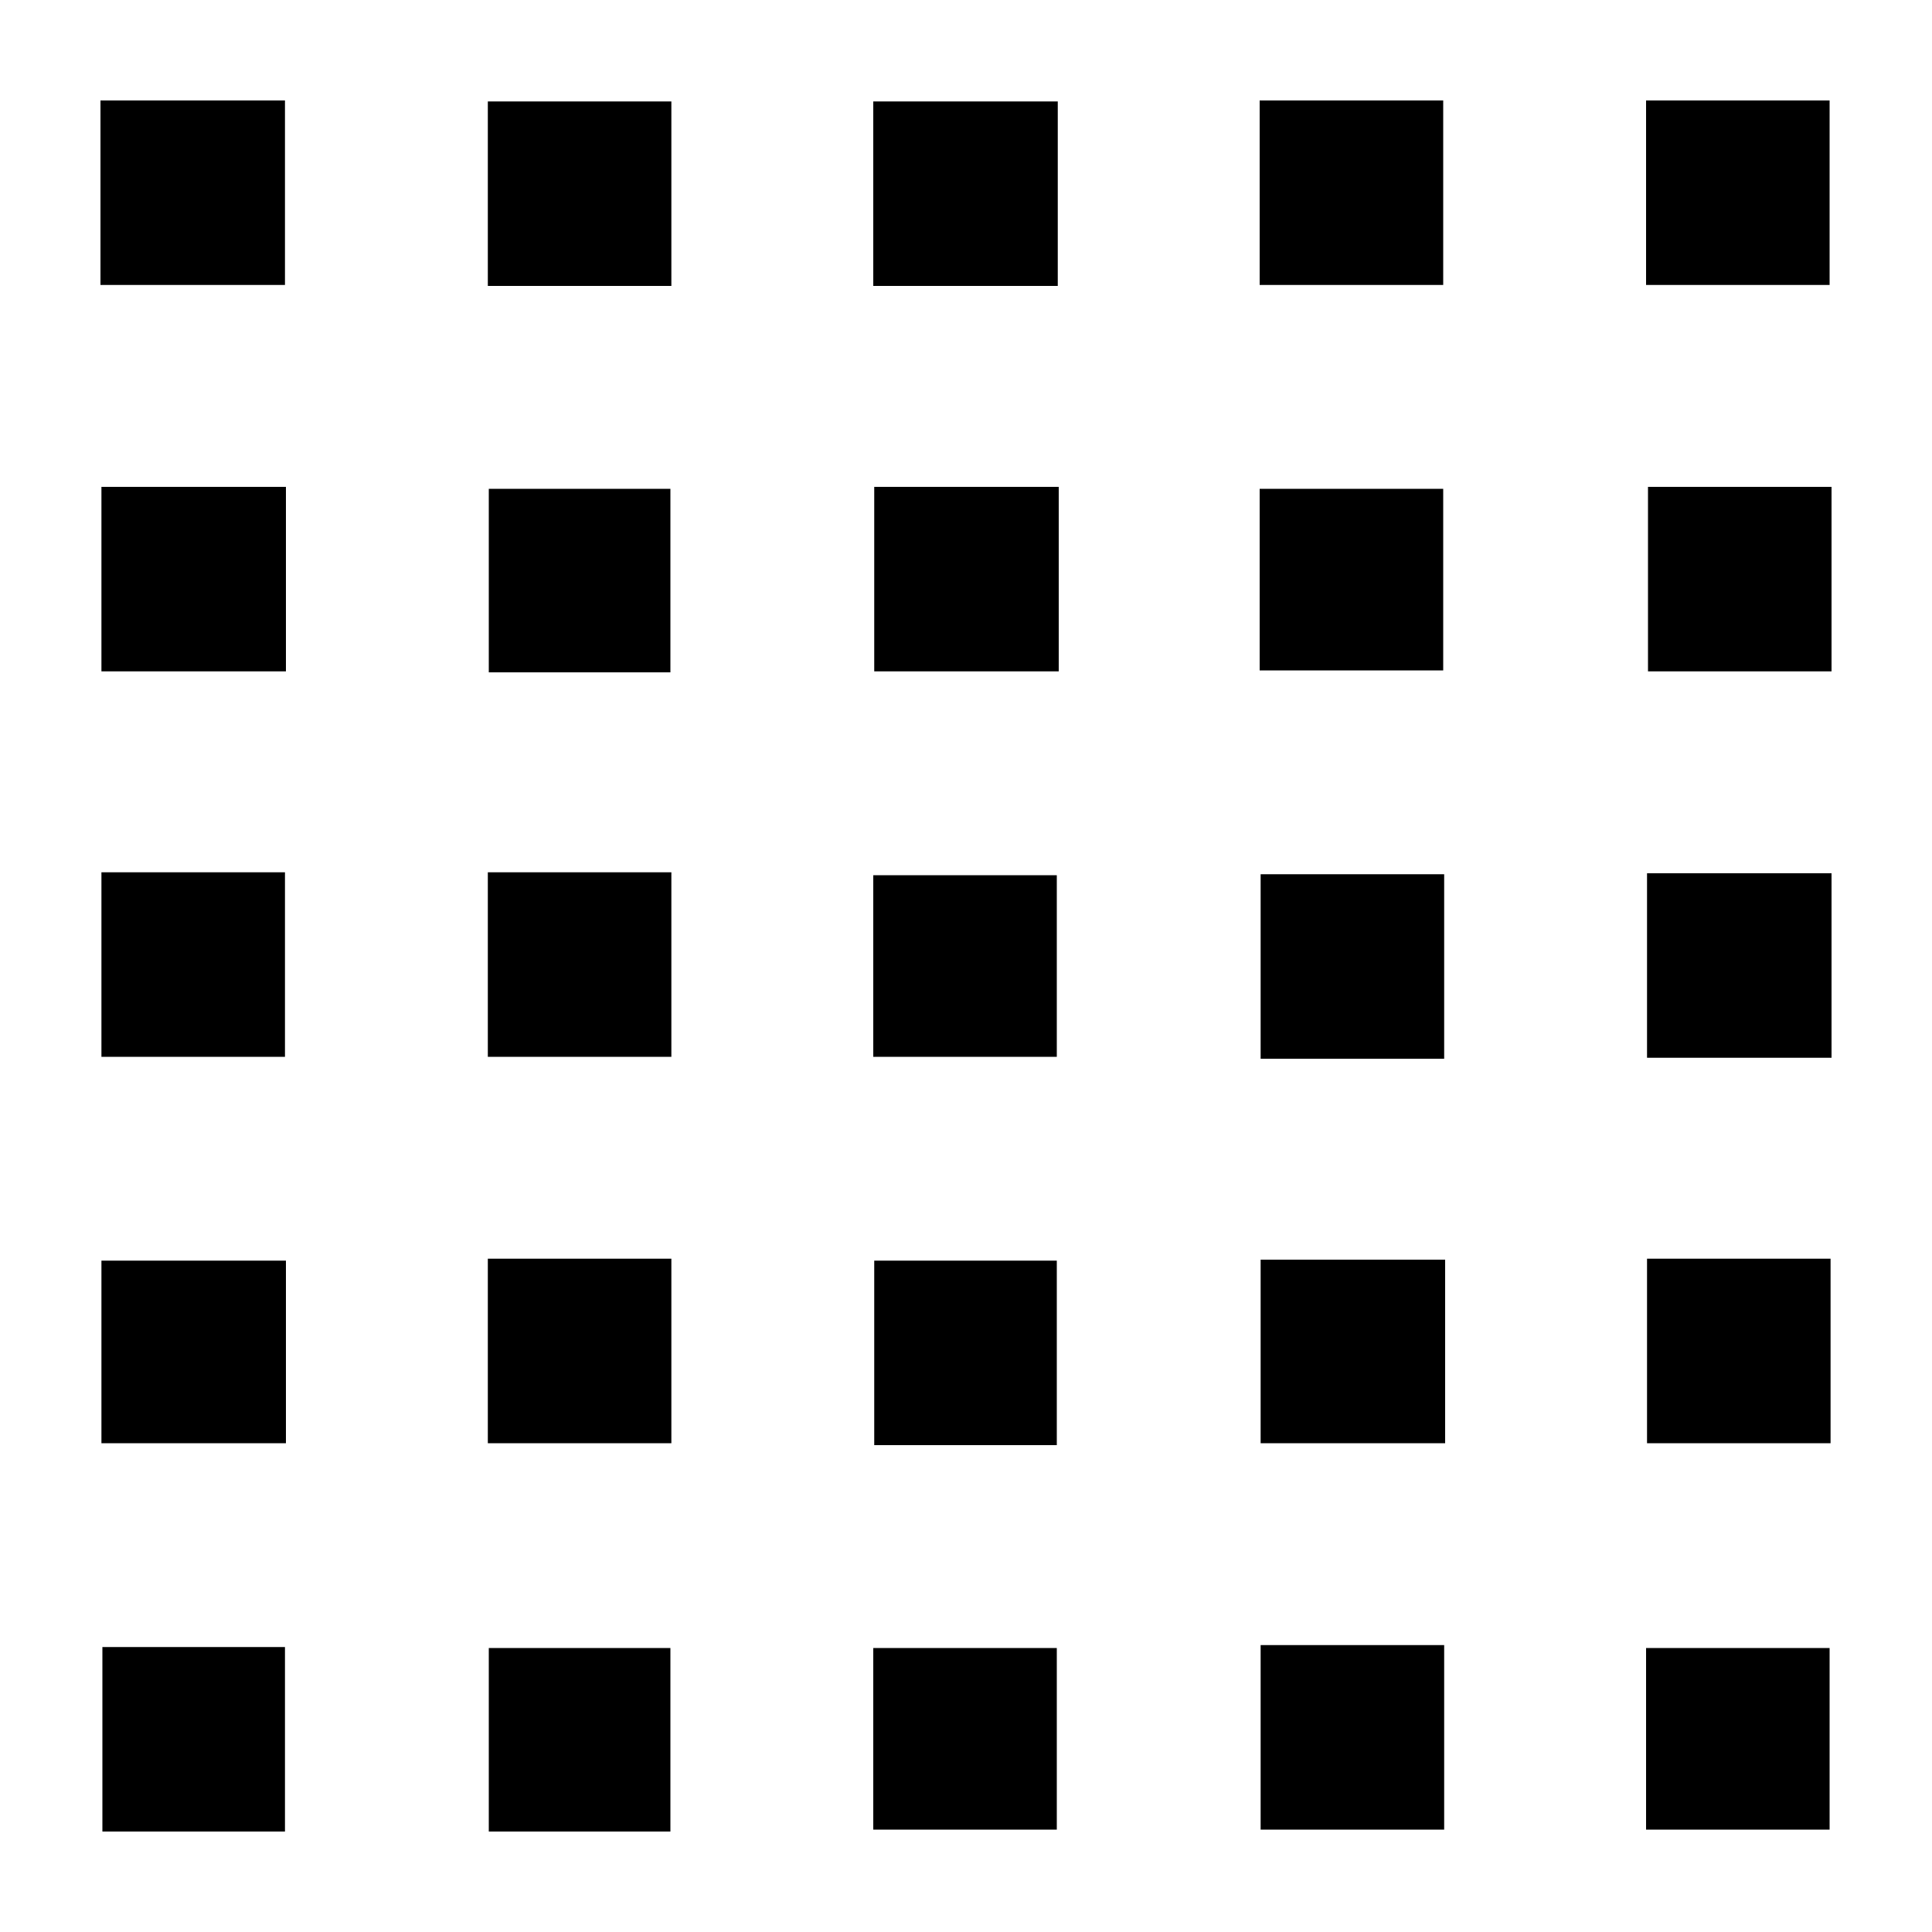 <?xml version="1.0" encoding="utf-8"?>
<!-- Generator: Adobe Illustrator 17.1.0, SVG Export Plug-In . SVG Version: 6.00 Build 0)  -->
<!DOCTYPE svg PUBLIC "-//W3C//DTD SVG 1.1//EN" "http://www.w3.org/Graphics/SVG/1.1/DTD/svg11.dtd">
<svg version="1.1" id="图层_1" xmlns="http://www.w3.org/2000/svg" xmlns:xlink="http://www.w3.org/1999/xlink" x="0px" y="0px"
	 viewBox="0 0 200 200" style="enable-background:new 0 0 200 200;" xml:space="preserve">
<g>
	<g>
		<path d="M10.4,10.4c6.5,0,12.7,0,19.1,0c0,6.5,0,12.7,0,19.1c-6.5,0-12.7,0-19.1,0C10.4,23,10.4,16.8,10.4,10.4z"/>
		<path d="M69.5,29.6c-6.6,0-12.7,0-19,0c0-6.4,0-12.6,0-19.1c6.3,0,12.5,0,19,0C69.5,16.8,69.5,23,69.5,29.6z"/>
		<path d="M109.5,29.6c-6.6,0-12.7,0-19.1,0c0-6.4,0-12.6,0-19.1c6.4,0,12.6,0,19.1,0C109.5,16.8,109.5,23,109.5,29.6z"/>
		<path d="M149.4,29.5c-6.5,0-12.6,0-19,0c0-6.5,0-12.7,0-19.1c6.4,0,12.6,0,19,0C149.4,17,149.4,23.3,149.4,29.5z"/>
		<path d="M189.4,29.5c-6.5,0-12.6,0-19,0c0-6.5,0-12.7,0-19.1c6.4,0,12.6,0,19,0C189.4,17,189.4,23.3,189.4,29.5z"/>
		<path d="M29.6,69.5c-6.5,0-12.7,0-19.1,0c0-6.5,0-12.7,0-19.1c6.5,0,12.7,0,19.1,0C29.6,56.9,29.6,63.1,29.6,69.5z"/>
		<path d="M69.4,69.6c-6.3,0-12.3,0-18.8,0c0-6.2,0-12.4,0-19c6,0,12.2,0,18.8,0C69.4,56.5,69.4,62.8,69.4,69.6z"/>
		<path d="M109.6,69.5c-6.4,0-12.6,0-19.1,0c0-6.4,0-12.6,0-19.1c6.4,0,12.6,0,19.1,0C109.6,56.8,109.6,63,109.6,69.5z"/>
		<path d="M130.4,69.4c0-6.3,0-12.3,0-18.8c6.2,0,12.4,0,19,0c0,6,0,12.2,0,18.8C143.4,69.4,137.2,69.4,130.4,69.4z"/>
		<path d="M170.6,50.4c6.5,0,12.6,0,19,0c0,6.5,0,12.7,0,19.1c-6.4,0-12.6,0-19,0C170.6,63,170.6,56.6,170.6,50.4z"/>
		<path d="M10.5,90.3c6.5,0,12.6,0,19,0c0,6.4,0,12.6,0,19.1c-6.2,0-12.4,0-19,0C10.5,103.2,10.5,97,10.5,90.3z"/>
		<path d="M50.5,90.3c6.5,0,12.6,0,19,0c0,6.4,0,12.6,0,19.1c-6.2,0-12.4,0-19,0C50.5,103.2,50.5,97,50.5,90.3z"/>
		<path d="M90.4,109.4c0-6.3,0-12.3,0-18.8c6.2,0,12.4,0,19,0c0,6,0,12.2,0,18.8C103.4,109.4,97.2,109.4,90.4,109.4z"/>
		<path d="M149.5,109.6c-6.5,0-12.6,0-19,0c0-6.4,0-12.6,0-19.1c6.2,0,12.4,0,19,0C149.5,96.7,149.5,102.9,149.5,109.6z"/>
		<path d="M189.6,90.4c0,6.4,0,12.6,0,19.1c-6.4,0-12.6,0-19.1,0c0-6.4,0-12.6,0-19.1C176.9,90.4,183.1,90.4,189.6,90.4z"/>
		<path d="M29.6,130.5c0,6.4,0,12.5,0,18.9c-6.3,0-12.5,0-19.1,0c0-6.2,0-12.4,0-18.9C16.7,130.5,22.9,130.5,29.6,130.5z"/>
		<path d="M50.5,130.3c6.6,0,12.7,0,19,0c0,6.4,0,12.6,0,19.1c-6.3,0-12.5,0-19,0C50.5,143.2,50.5,136.9,50.5,130.3z"/>
		<path d="M109.4,149.6c-6.3,0-12.4,0-18.9,0c0-6.3,0-12.5,0-19.1c6.1,0,12.3,0,18.9,0C109.4,136.6,109.4,142.8,109.4,149.6z"/>
		<path d="M149.6,130.4c0,6.6,0,12.7,0,19c-6.4,0-12.6,0-19.1,0c0-6.3,0-12.5,0-19C136.8,130.4,143,130.4,149.6,130.4z"/>
		<path d="M170.5,130.3c6.5,0,12.6,0,19,0c0,6.4,0,12.6,0,19.1c-6.3,0-12.5,0-19,0C170.5,143.2,170.5,137,170.5,130.3z"/>
		<path d="M29.5,189.6c-6.4,0-12.5,0-18.9,0c0-6.3,0-12.5,0-19.1c6.2,0,12.4,0,18.9,0C29.5,176.6,29.5,182.9,29.5,189.6z"/>
		<path d="M69.4,189.6c-6.3,0-12.3,0-18.8,0c0-6.2,0-12.4,0-19c6,0,12.2,0,18.8,0C69.4,176.6,69.4,182.8,69.4,189.6z"/>
		<path d="M90.4,189.4c0-6.2,0-12.3,0-18.8c6.1,0,12.3,0,19,0c0,6,0,12.2,0,18.8C103.4,189.4,97.2,189.4,90.4,189.4z"/>
		<path d="M130.5,170.3c6.5,0,12.6,0,19,0c0,6.4,0,12.6,0,19.1c-6.3,0-12.5,0-19,0C130.5,183.2,130.5,177,130.5,170.3z"/>
		<path d="M170.4,189.4c0-6.3,0-12.4,0-18.8c6.2,0,12.4,0,19,0c0,6,0,12.2,0,18.8C183.4,189.4,177.2,189.4,170.4,189.4z"/>
	</g>
</g>
</svg>
